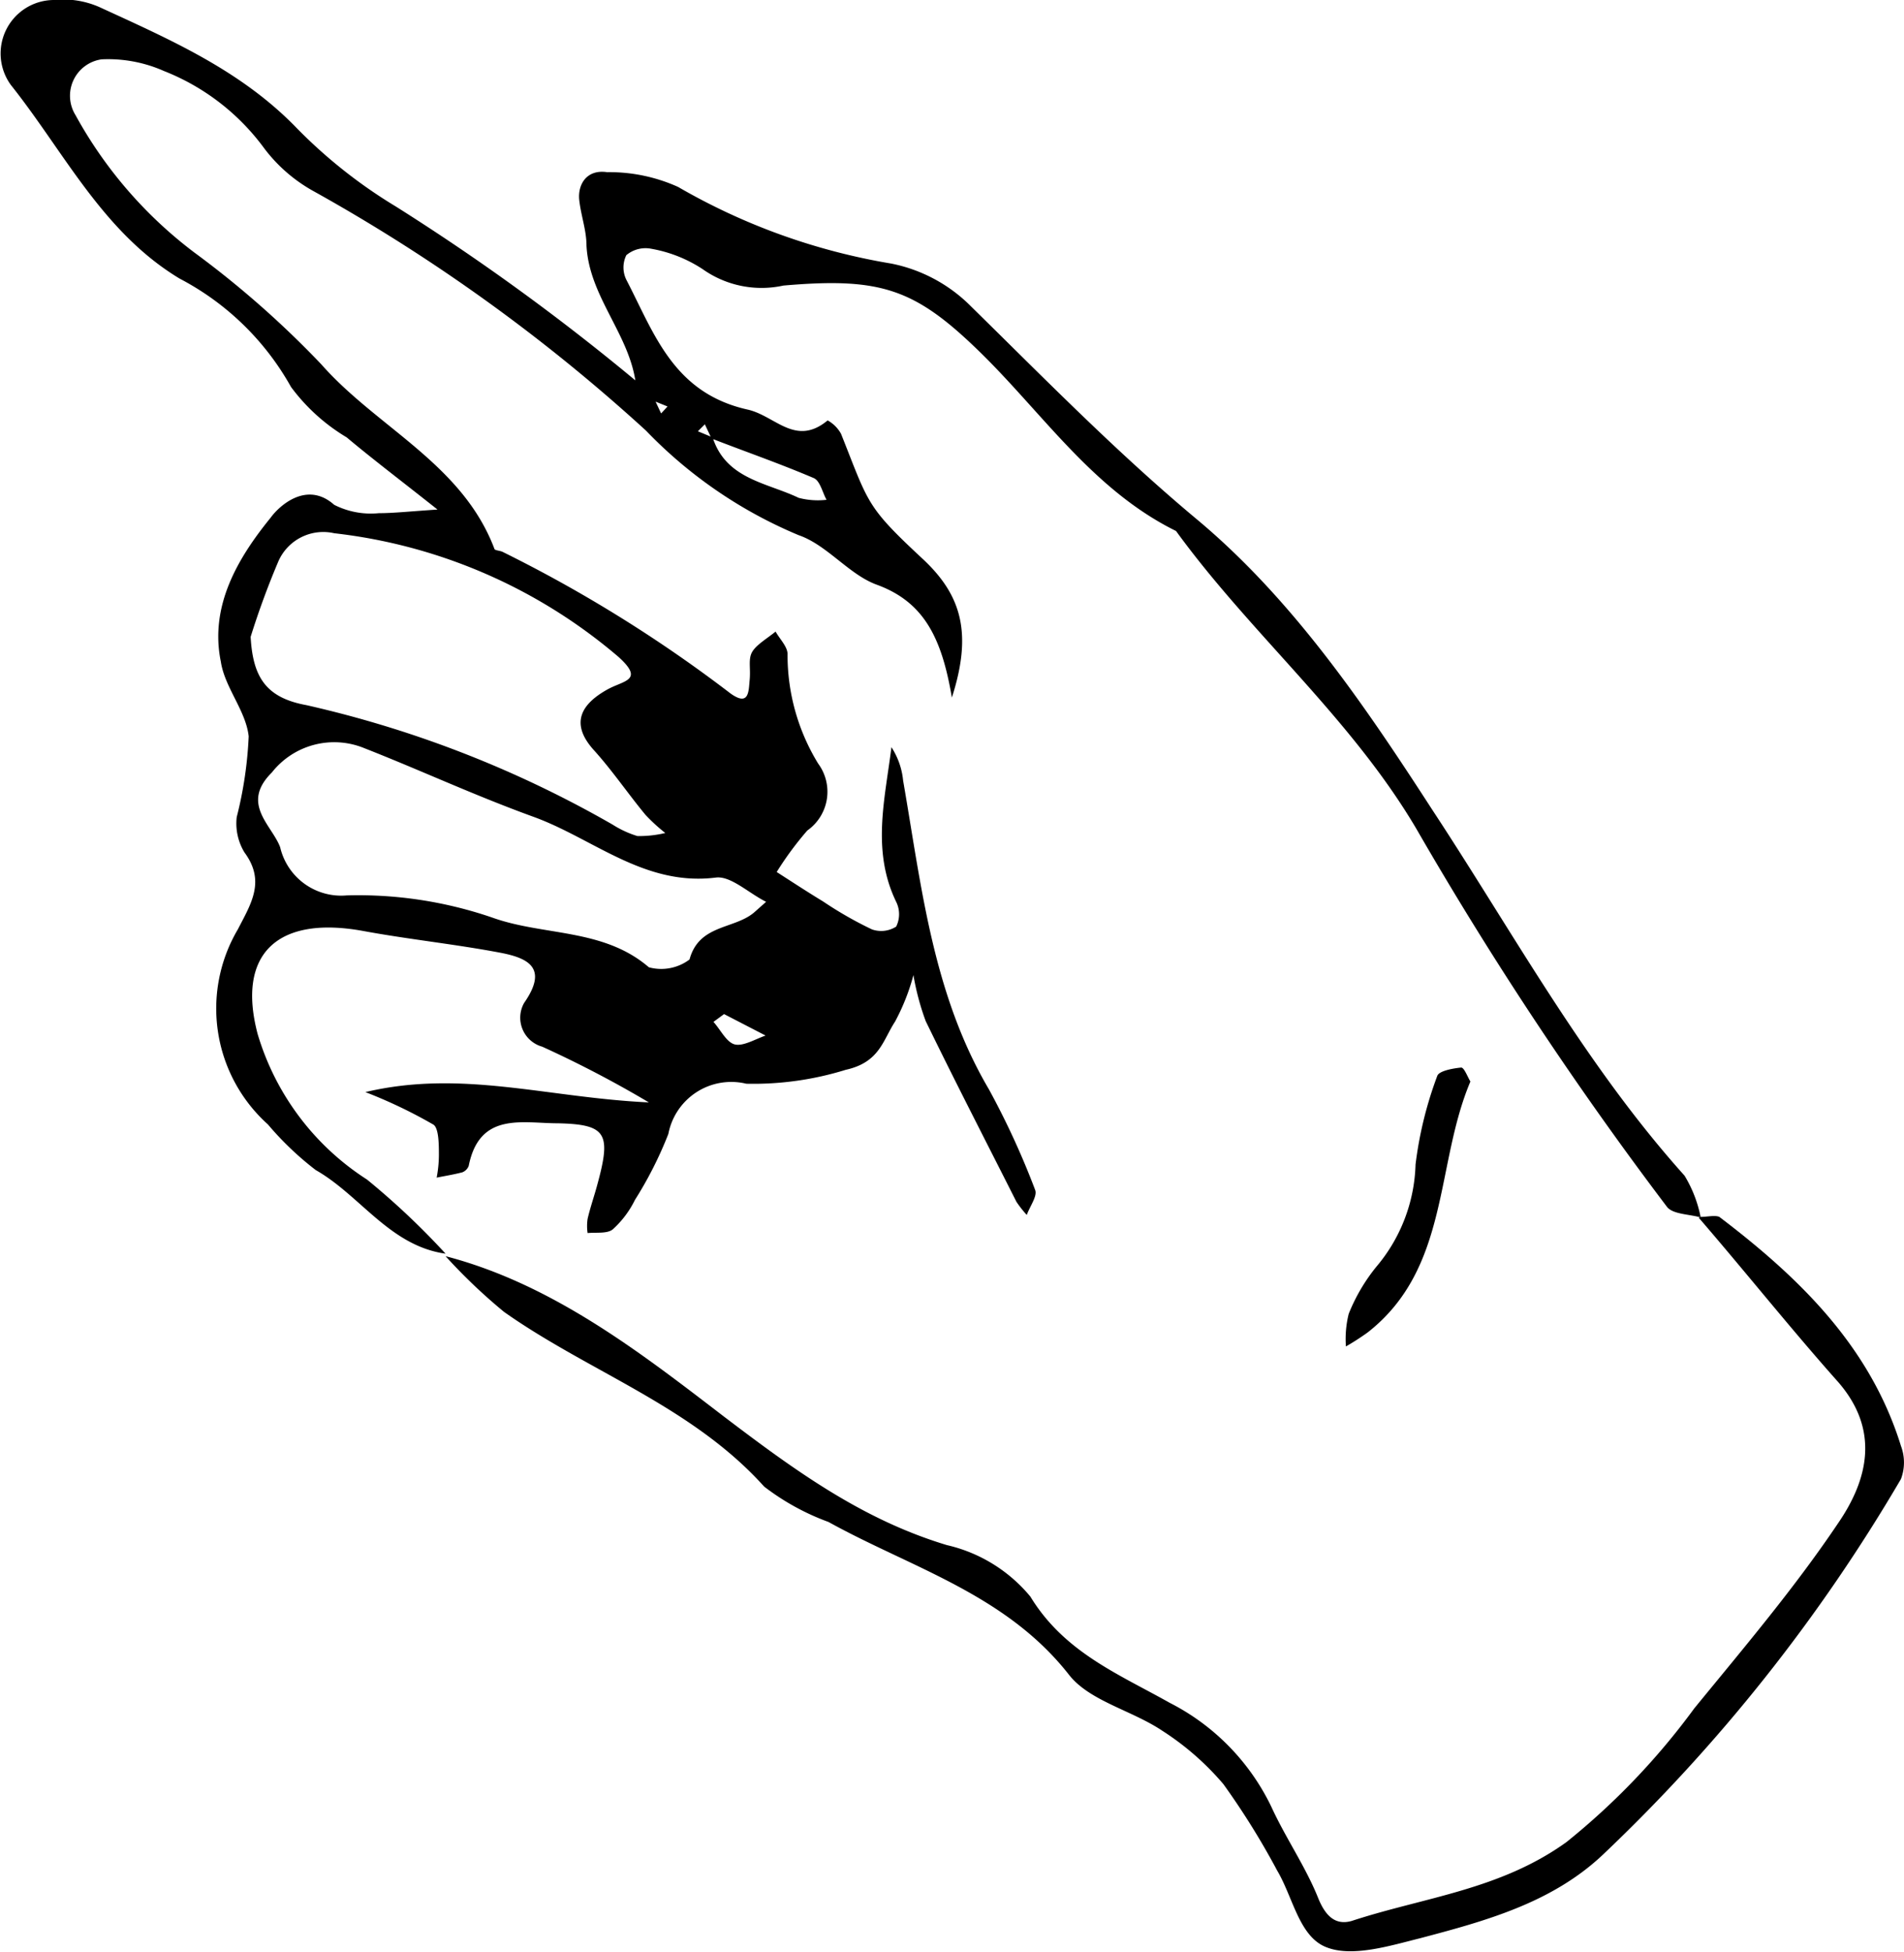 <svg xmlns="http://www.w3.org/2000/svg" viewBox="0 0 68.37 70.07"><title>Fichier 4</title><g id="Calque_2" data-name="Calque 2"><g id="Calque_2-2" data-name="Calque 2"><path d="M22.82,13.69c-.26-1.74-1.67-3.07-1.76-4.88,0-.54-.2-1.08-.26-1.63s.26-1.11,1-1a6,6,0,0,1,2.55.53A22.68,22.68,0,0,0,32,9.46,5.56,5.56,0,0,1,34.87,11c2.66,2.61,5.25,5.26,8.13,7.66,3.43,2.87,6,6.65,8.42,10.39,2.93,4.45,5.48,9.15,9.07,13.15a4.56,4.56,0,0,1,.58,1.5l0,0c-.41-.12-1-.11-1.21-.38a130.37,130.37,0,0,1-9-13.57c-2.36-4-5.95-7-8.63-10.69-3-1.48-4.8-4.25-7.1-6.48s-3.53-2.63-7-2.33a3.66,3.66,0,0,1-2.9-.59,4.9,4.9,0,0,0-1.84-.73,1.07,1.07,0,0,0-.9.23,1,1,0,0,0,0,.88c1,1.92,1.68,4.06,4.35,4.66,1,.22,1.72,1.35,2.88.39a1.24,1.24,0,0,1,.48.48c1,2.51.89,2.59,2.91,4.47,1.43,1.32,1.81,2.7,1.07,5-.36-2.14-1-3.43-2.69-4.05-1-.36-1.79-1.43-2.81-1.78a16.3,16.3,0,0,1-5.48-3.75A63.27,63.27,0,0,0,11.22,6.84,5.63,5.63,0,0,1,9.47,5.3,8.17,8.17,0,0,0,5.89,2.55a4.94,4.94,0,0,0-2.24-.42,1.32,1.32,0,0,0-.94,2A15.52,15.52,0,0,0,7,9.08a34.53,34.53,0,0,1,4.54,4c2,2.27,5.05,3.56,6.21,6.61,0,.07.2.07.3.12a49.62,49.62,0,0,1,8.18,5.08c.67.48.65-.07.69-.49s-.06-.74.09-1,.55-.49.84-.73c.15.27.43.54.43.81a7.45,7.45,0,0,0,1.1,3.93,1.7,1.7,0,0,1-.39,2.4,11.7,11.7,0,0,0-1.1,1.49c.56.36,1.11.72,1.67,1.06a13.62,13.62,0,0,0,1.75,1,1,1,0,0,0,.87-.1,1,1,0,0,0,0-.89c-.89-1.84-.4-3.69-.17-5.55a2.67,2.67,0,0,1,.42,1.2c.66,3.8,1.06,7.65,3.08,11.08a28.8,28.8,0,0,1,1.66,3.61c.09.22-.19.59-.3.9a4,4,0,0,1-.37-.47c-1.09-2.16-2.2-4.31-3.26-6.49A9.2,9.2,0,0,1,32.8,35a7.65,7.65,0,0,1-.66,1.67c-.44.67-.55,1.46-1.77,1.73a11.21,11.21,0,0,1-3.57.5A2.3,2.3,0,0,0,24,40.7a13.88,13.88,0,0,1-1.2,2.37A3.5,3.5,0,0,1,22,44.13c-.2.16-.6.1-.9.13a1.74,1.74,0,0,1,0-.51c.1-.43.25-.85.36-1.27.49-1.8.31-2.12-1.42-2.16-1.29,0-2.82-.42-3.21,1.53a.4.4,0,0,1-.23.23c-.31.08-.62.13-.92.19a4.43,4.43,0,0,0,.08-.8c0-.38,0-1-.21-1.11a17.51,17.51,0,0,0-2.43-1.16c3.47-.82,6.52.2,10.18.37a39.82,39.82,0,0,0-3.83-2A1.08,1.08,0,0,1,18.82,36c.88-1.26.14-1.61-.84-1.8-1.63-.31-3.29-.48-4.92-.78-3.08-.57-4.57.8-3.81,3.69a9.37,9.37,0,0,0,3.93,5.23A27,27,0,0,1,16,45l0,0c-2-.28-3.06-2.09-4.66-3a11,11,0,0,1-1.72-1.64,5.59,5.59,0,0,1-1.08-7c.48-.93,1-1.73.24-2.76a2,2,0,0,1-.28-1.27,14.23,14.23,0,0,0,.43-2.9c-.1-.92-.86-1.75-1-2.68-.41-2,.61-3.72,1.79-5.17C10,18.19,11,17.23,12,18.12a2.9,2.9,0,0,0,1.6.3c.53,0,1.06-.06,2.11-.13-1.35-1.07-2.33-1.81-3.26-2.59a6.86,6.86,0,0,1-2-1.81,9.75,9.75,0,0,0-4-3.89C3.68,8.33,2.31,5.46.39,3.05A1.92,1.92,0,0,1,1.93,0,3.23,3.23,0,0,1,3.56.25c2.5,1.15,5,2.23,7,4.25a18,18,0,0,0,3.65,2.91,81.21,81.21,0,0,1,8.6,6.24l.69.68.24.51.23-.25-.52-.21Zm2.73,2.05-.24-.51-.25.25.53.22c.48,1.5,1.94,1.62,3.09,2.17a2.72,2.72,0,0,0,1,.07c-.15-.27-.23-.68-.46-.78C28,16.64,26.76,16.21,25.55,15.74ZM9,22.86c.08,1.41.52,2.18,2,2.45A39.62,39.62,0,0,1,22,29.6a3.57,3.57,0,0,0,.89.41,4.07,4.07,0,0,0,1-.11,6.29,6.29,0,0,1-.71-.65c-.63-.76-1.19-1.59-1.86-2.33-.9-1-.38-1.68.47-2.16.59-.34,1.37-.32.42-1.18A19,19,0,0,0,12,19.14a1.76,1.76,0,0,0-2,1A29.2,29.2,0,0,0,9,22.86Zm18.51,9.51c-.64-.32-1.27-.94-1.81-.87-2.56.32-4.39-1.4-6.54-2.18s-4.05-1.67-6.09-2.47a2.85,2.85,0,0,0-3.31.88c-1.13,1.12,0,1.88.3,2.68a2.25,2.25,0,0,0,2.39,1.73,14.82,14.82,0,0,1,5.21.79c1.85.67,4,.38,5.64,1.79a1.69,1.69,0,0,0,1.46-.28c.34-1.26,1.59-1.08,2.31-1.68ZM26,36.4l-.38.28c.26.29.47.74.77.81s.73-.19,1.1-.32Z"/><path d="M61.07,43.68c.22,0,.52-.07.67,0,2.87,2.18,5.41,4.64,6.52,8.22a1.68,1.68,0,0,1,0,1.19,61.15,61.15,0,0,1-10.7,13.48c-1.83,1.73-4.21,2.38-6.56,3-1.12.28-2.5.71-3.43.3s-1.15-1.79-1.71-2.73a27.26,27.26,0,0,0-1.93-3.1,9.86,9.86,0,0,0-2.2-1.92c-1.09-.73-2.6-1.06-3.34-2-2.27-2.9-5.66-3.84-8.64-5.49a8.67,8.67,0,0,1-2.31-1.27c-2.6-2.89-6.28-4.11-9.34-6.27a20,20,0,0,1-2.1-2l0,0c3.84,1,7,3.46,10,5.76,2.53,1.92,4.95,3.69,8,4.61a5.48,5.48,0,0,1,3,1.85c1.22,2,3.17,2.78,5,3.81a8.15,8.15,0,0,1,3.66,3.75c.51,1.11,1.22,2.13,1.67,3.25.26.65.62,1,1.21.83,2.59-.85,5.32-1.11,7.71-2.83a25.37,25.37,0,0,0,4.59-4.8C62.64,59.12,64.44,57,66,54.68c1.08-1.57,1.51-3.35,0-5.08-1.7-1.91-3.3-3.92-5-5.89Z"/><path d="M52.8,38.82c-1.27,3-.74,6.69-3.68,9a8.92,8.92,0,0,1-.79.51,3.73,3.73,0,0,1,.1-1.17,6.51,6.51,0,0,1,1-1.7,5.93,5.93,0,0,0,1.4-3.66,13.81,13.81,0,0,1,.78-3.18c.06-.18.55-.27.85-.3C52.57,38.3,52.69,38.64,52.8,38.82Z"/></g></g></svg>